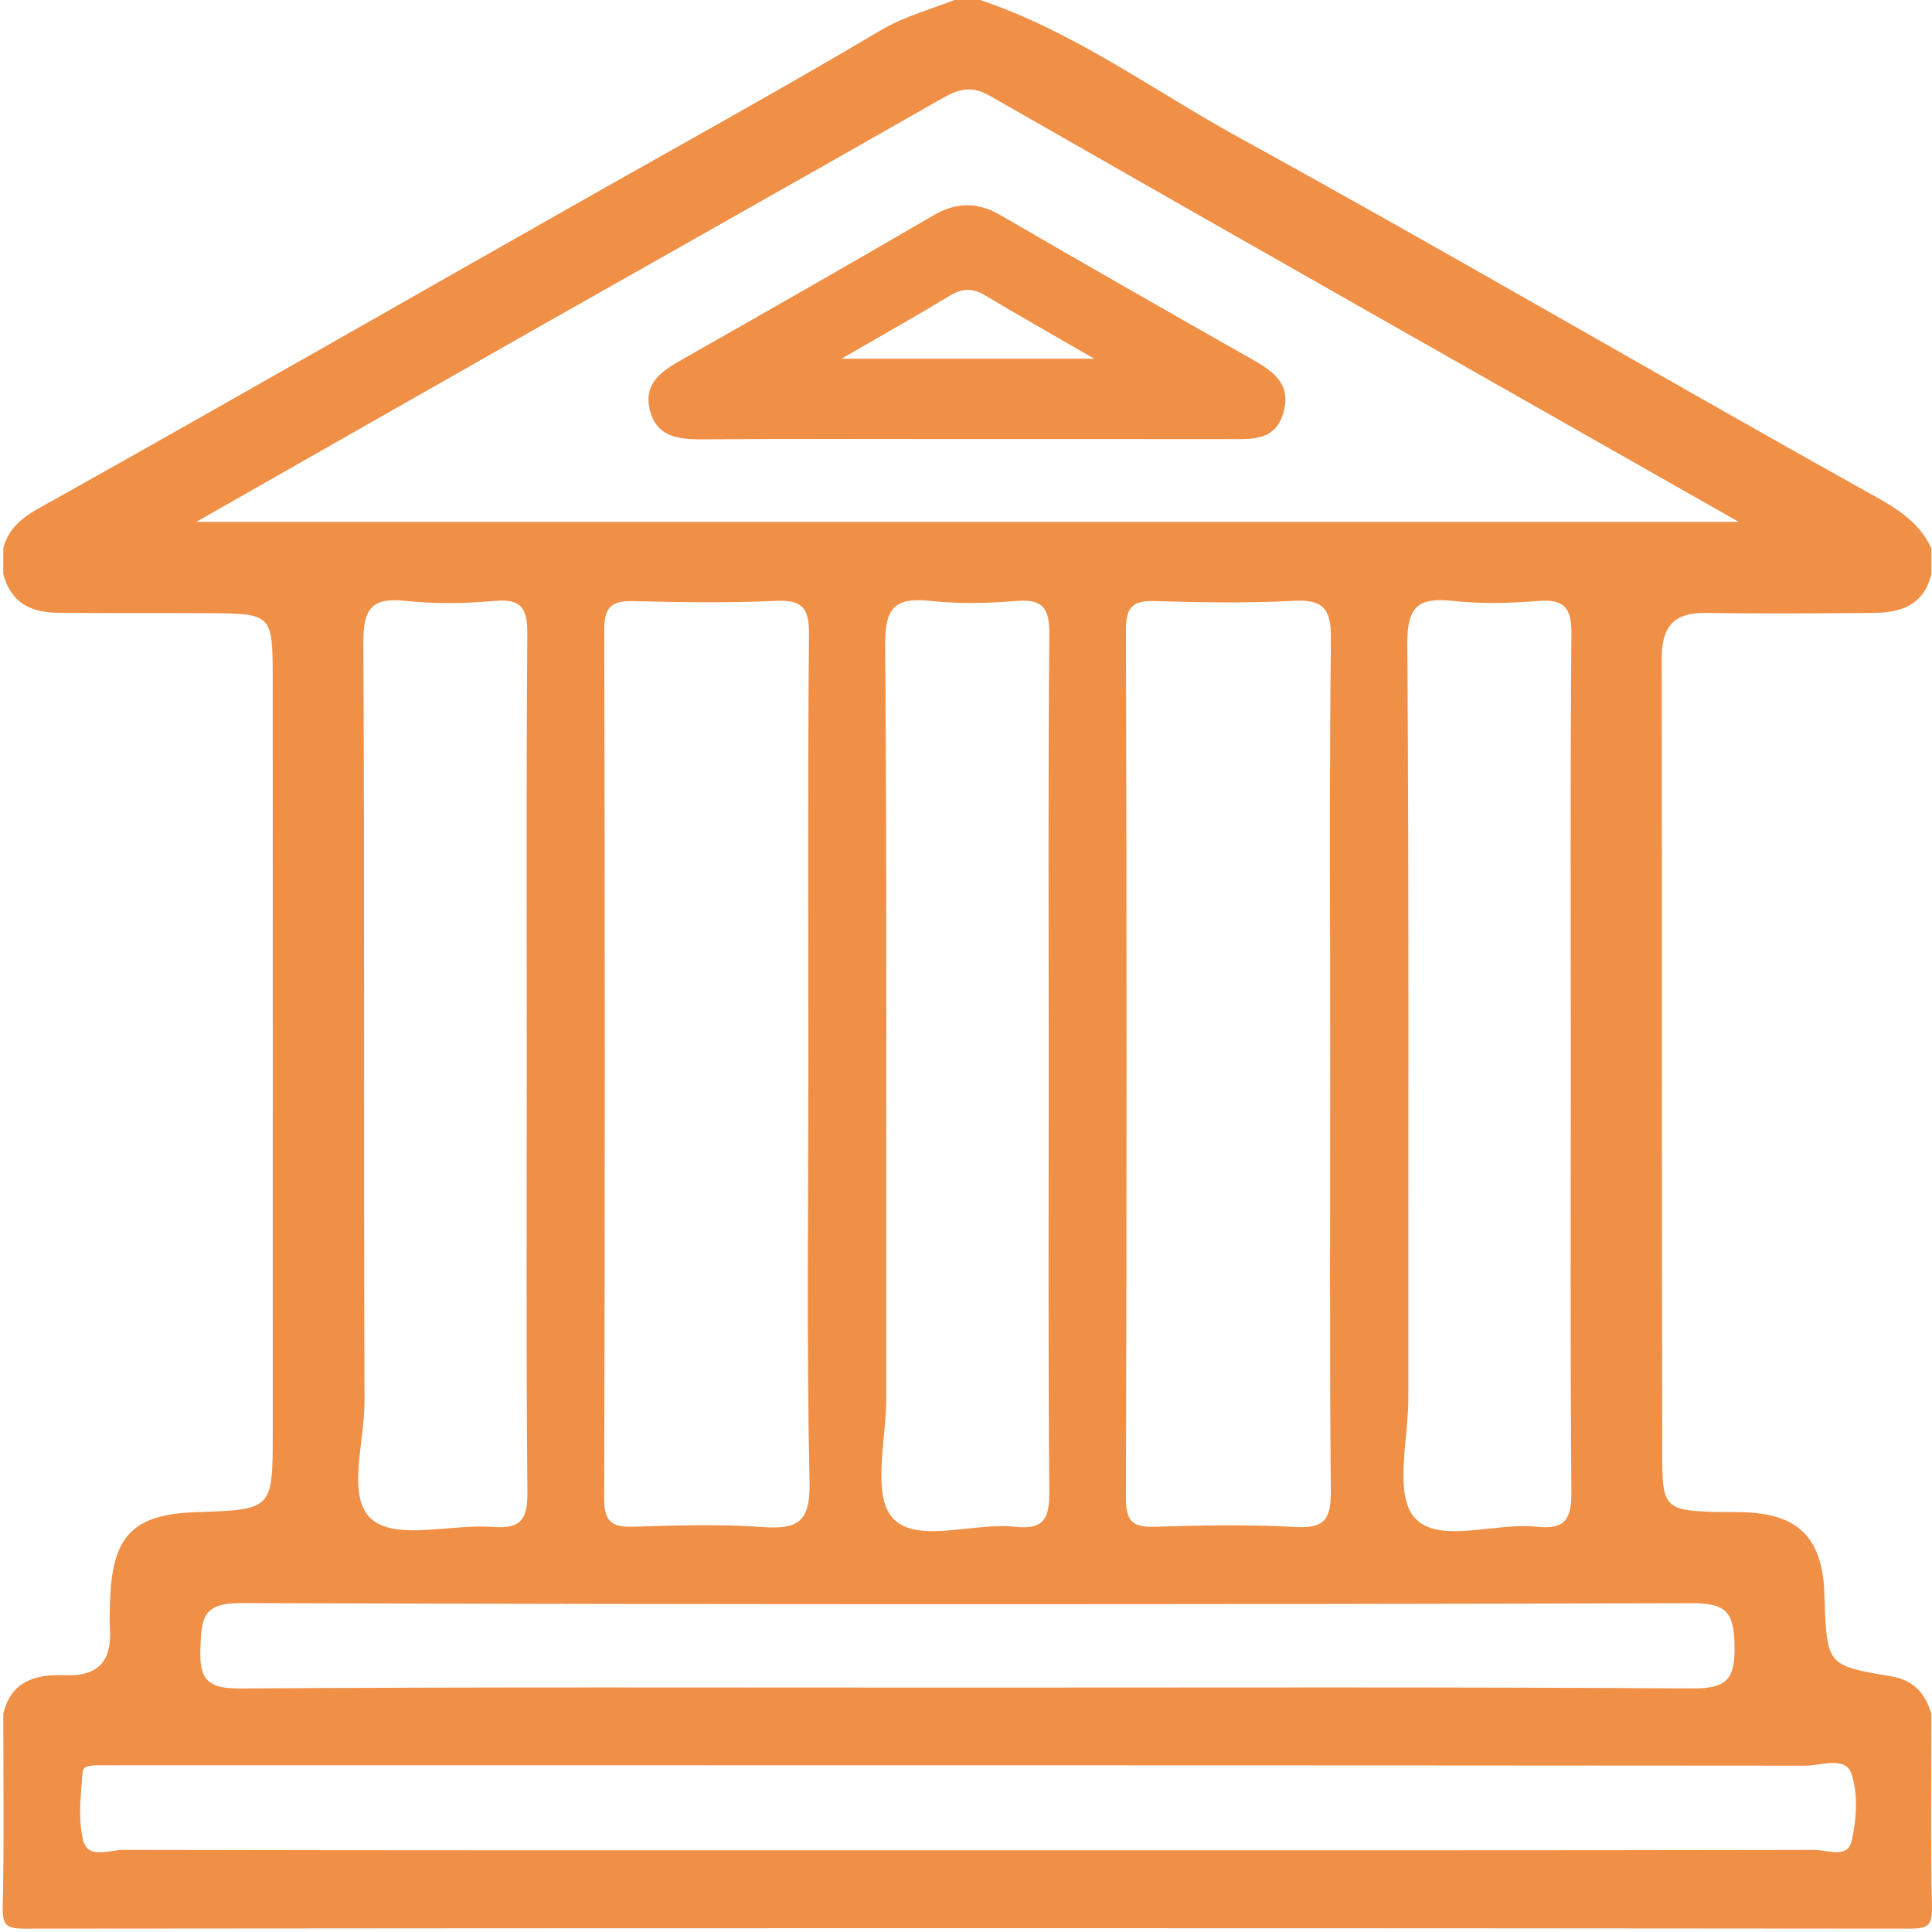 <?xml version="1.0" encoding="utf-8"?>
<!-- Generator: Adobe Illustrator 16.0.2, SVG Export Plug-In . SVG Version: 6.00 Build 0)  -->
<!DOCTYPE svg PUBLIC "-//W3C//DTD SVG 1.1//EN" "http://www.w3.org/Graphics/SVG/1.1/DTD/svg11.dtd">
<svg version="1.1" id="Layer_1" xmlns="http://www.w3.org/2000/svg" xmlns:xlink="http://www.w3.org/1999/xlink" x="0px" y="0px"
	 width="250px" height="250px" viewBox="0 0 250 250" enable-background="new 0 0 250 250" xml:space="preserve">
<g>
	<path fill="#F08F46" d="M249.923,221.773c-0.81-2.653-2.257-4.373-5.286-4.875c-8.242-1.364-8.226-1.471-8.546-10.054
		c-0.028-0.738-0.037-1.477-0.117-2.211c-0.614-5.583-3.283-8.284-8.804-8.854c-1.836-0.19-3.687-0.085-5.53-0.141
		c-5.834-0.172-6.524-0.67-6.54-6.312c-0.091-34.688-0.019-69.378-0.078-104.065c-0.006-4.183,1.522-6.021,5.817-5.951
		c7.192,0.118,14.391,0.057,21.586,0.001c3.665-0.028,6.522-1.066,7.497-5.019c0-1.109,0-2.218,0-3.326
		c-1.725-3.801-5.209-5.57-8.593-7.458c-27.052-15.091-53.785-30.753-80.932-45.672c-11.101-6.1-21.392-13.744-33.56-17.837
		c-1.109,0-2.218,0-3.327,0c-3.235,1.264-6.574,2.154-9.637,3.974c-12.381,7.353-24.995,14.309-37.526,21.404
		c-23.132,13.1-46.192,26.329-69.389,39.316c-2.68,1.5-5.676,2.813-6.532,6.274c0,1.109,0,2.218,0,3.327
		c0.95,3.563,3.388,4.95,6.944,4.996c6.642,0.087,13.284,0.01,19.926,0.057c7.805,0.056,7.986,0.203,7.991,8.13
		c0.018,32.66,0.008,65.318,0.005,97.976c-0.001,9.893-0.01,9.893-9.906,10.222c-8.092,0.269-10.823,3.009-11.127,11.171
		c-0.048,1.291-0.118,2.589-0.036,3.873c0.263,4.123-1.409,6.218-5.751,6.047c-3.722-0.144-7.031,0.665-8.047,5.007
		c0,8.316,0.115,16.635-0.073,24.947c-0.055,2.394,0.465,2.846,2.845,2.844c81.316-0.08,162.634-0.08,243.95,0
		c2.381,0,2.9-0.452,2.847-2.844C249.809,238.408,249.923,230.09,249.923,221.773z M25.397,67.533
		c15.561-8.858,29.986-17.092,44.433-25.287c17.267-9.793,34.569-19.521,51.808-29.362c2.193-1.252,3.87-1.962,6.463-0.478
		c31.854,18.236,63.794,36.325,96.9,55.127C158.016,67.533,92.388,67.533,25.397,67.533z M203.261,138.059
		c0,18.289-0.085,36.579,0.075,54.869c0.027,3.439-0.609,5.053-4.442,4.633c-5.431-0.596-12.75,2.3-15.841-1.163
		c-2.688-3.015-0.809-10.175-0.813-15.503c-0.025-32.515,0.096-65.03-0.135-97.546c-0.033-4.746,1.313-6.088,5.834-5.595
		c3.651,0.398,7.4,0.312,11.068,0.014c3.453-0.282,4.362,0.894,4.332,4.314C203.174,100.738,203.261,119.398,203.261,138.059z
		 M172.129,137.489c0,18.474-0.084,36.949,0.076,55.421c0.028,3.457-0.636,4.897-4.46,4.685c-6.075-0.34-12.19-0.221-18.28-0.032
		c-2.813,0.087-3.777-0.624-3.769-3.639c0.104-37.502,0.104-75.007,0.002-112.51c-0.009-3.063,1.081-3.718,3.854-3.634
		c5.906,0.175,11.838,0.298,17.729-0.032c3.886-0.218,4.984,0.948,4.938,4.874C172.012,100.908,172.128,119.198,172.129,137.489z
		 M135.704,138.057c-0.001,18.294-0.081,36.59,0.073,54.884c0.027,3.413-0.562,5.051-4.419,4.624
		c-5.434-0.602-12.754,2.287-15.851-1.144c-2.695-2.982-0.824-10.166-0.828-15.493c-0.027-32.525,0.099-65.052-0.138-97.576
		c-0.035-4.773,1.345-6.076,5.845-5.596c3.654,0.391,7.402,0.316,11.074,0.012c3.447-0.286,4.354,0.868,4.322,4.293
		C135.616,100.724,135.704,119.391,135.704,138.057z M78.189,81.443c-0.008-3.045,1.105-3.737,3.881-3.661
		c6.091,0.164,12.2,0.255,18.282-0.028c3.442-0.16,4.36,0.893,4.33,4.316c-0.167,18.471-0.079,36.943-0.079,55.416
		c0,18.103-0.245,36.208,0.154,54.304c0.114,5.169-1.53,6.133-6.117,5.809c-5.514-0.393-11.081-0.211-16.617-0.044
		c-2.742,0.082-3.853-0.541-3.843-3.616C78.285,156.439,78.281,118.94,78.189,81.443z M47.016,83.268
		c-0.022-4.23,0.846-6.016,5.393-5.521c3.834,0.417,7.773,0.349,11.622,0.008c3.619-0.319,4.229,1.144,4.205,4.391
		c-0.143,18.475-0.069,36.95-0.07,55.424c0,18.475-0.092,36.948,0.082,55.423c0.032,3.515-0.729,4.877-4.482,4.591
		c-5.314-0.405-12.281,1.737-15.564-0.907c-3.458-2.785-1.017-10.029-1.035-15.31C47.057,148.668,47.19,115.967,47.016,83.268z
		 M25.933,213.221c0.144-3.779,0.271-5.802,5.198-5.784c62.635,0.199,125.273,0.186,187.908,0.015
		c4.584-0.013,5.34,1.455,5.412,5.59c0.078,4.357-1.126,5.471-5.488,5.442c-31.225-0.201-62.451-0.108-93.677-0.108
		c-31.41,0-62.822-0.093-94.23,0.111C26.762,218.514,25.779,217.267,25.933,213.221z M239.599,238.244
		c-0.521,2.3-3.172,1.131-4.826,1.133c-36.743,0.069-73.489,0.052-110.234,0.052c-36.191,0-72.381,0.021-108.572-0.059
		c-1.787-0.004-4.627,1.295-5.23-1.306c-0.648-2.798-0.278-5.878-0.036-8.809c0.075-0.916,1.482-0.82,2.399-0.822
		c1.293-0.003,2.585-0.005,3.877-0.005c72.198,0,144.395-0.009,216.593,0.052c2.057,0.003,5.206-1.275,5.994,1.016
		C240.472,232.133,240.233,235.433,239.599,238.244z"/>
	<path fill="#F08F46" d="M161.995,46.483c-10.863-6.16-21.709-12.352-32.506-18.627c-3.011-1.75-5.717-1.729-8.737,0.033
		c-10.787,6.293-21.64,12.475-32.501,18.64c-2.521,1.43-4.913,2.969-4.212,6.304c0.765,3.645,3.633,4.041,6.835,4.018
		c11.44-0.086,22.882-0.034,34.324-0.034c11.255,0,22.511-0.008,33.767,0.005c2.979,0.003,6.097,0.301,7.137-3.523
		C167.098,49.63,164.709,48.022,161.995,46.483z M108.876,46.42c5.295-3.064,9.713-5.54,14.041-8.165
		c1.599-0.97,2.941-0.992,4.527-0.048c4.366,2.602,8.788,5.109,14.155,8.213C130.397,46.42,120.246,46.42,108.876,46.42z"/>
</g>
</svg>
